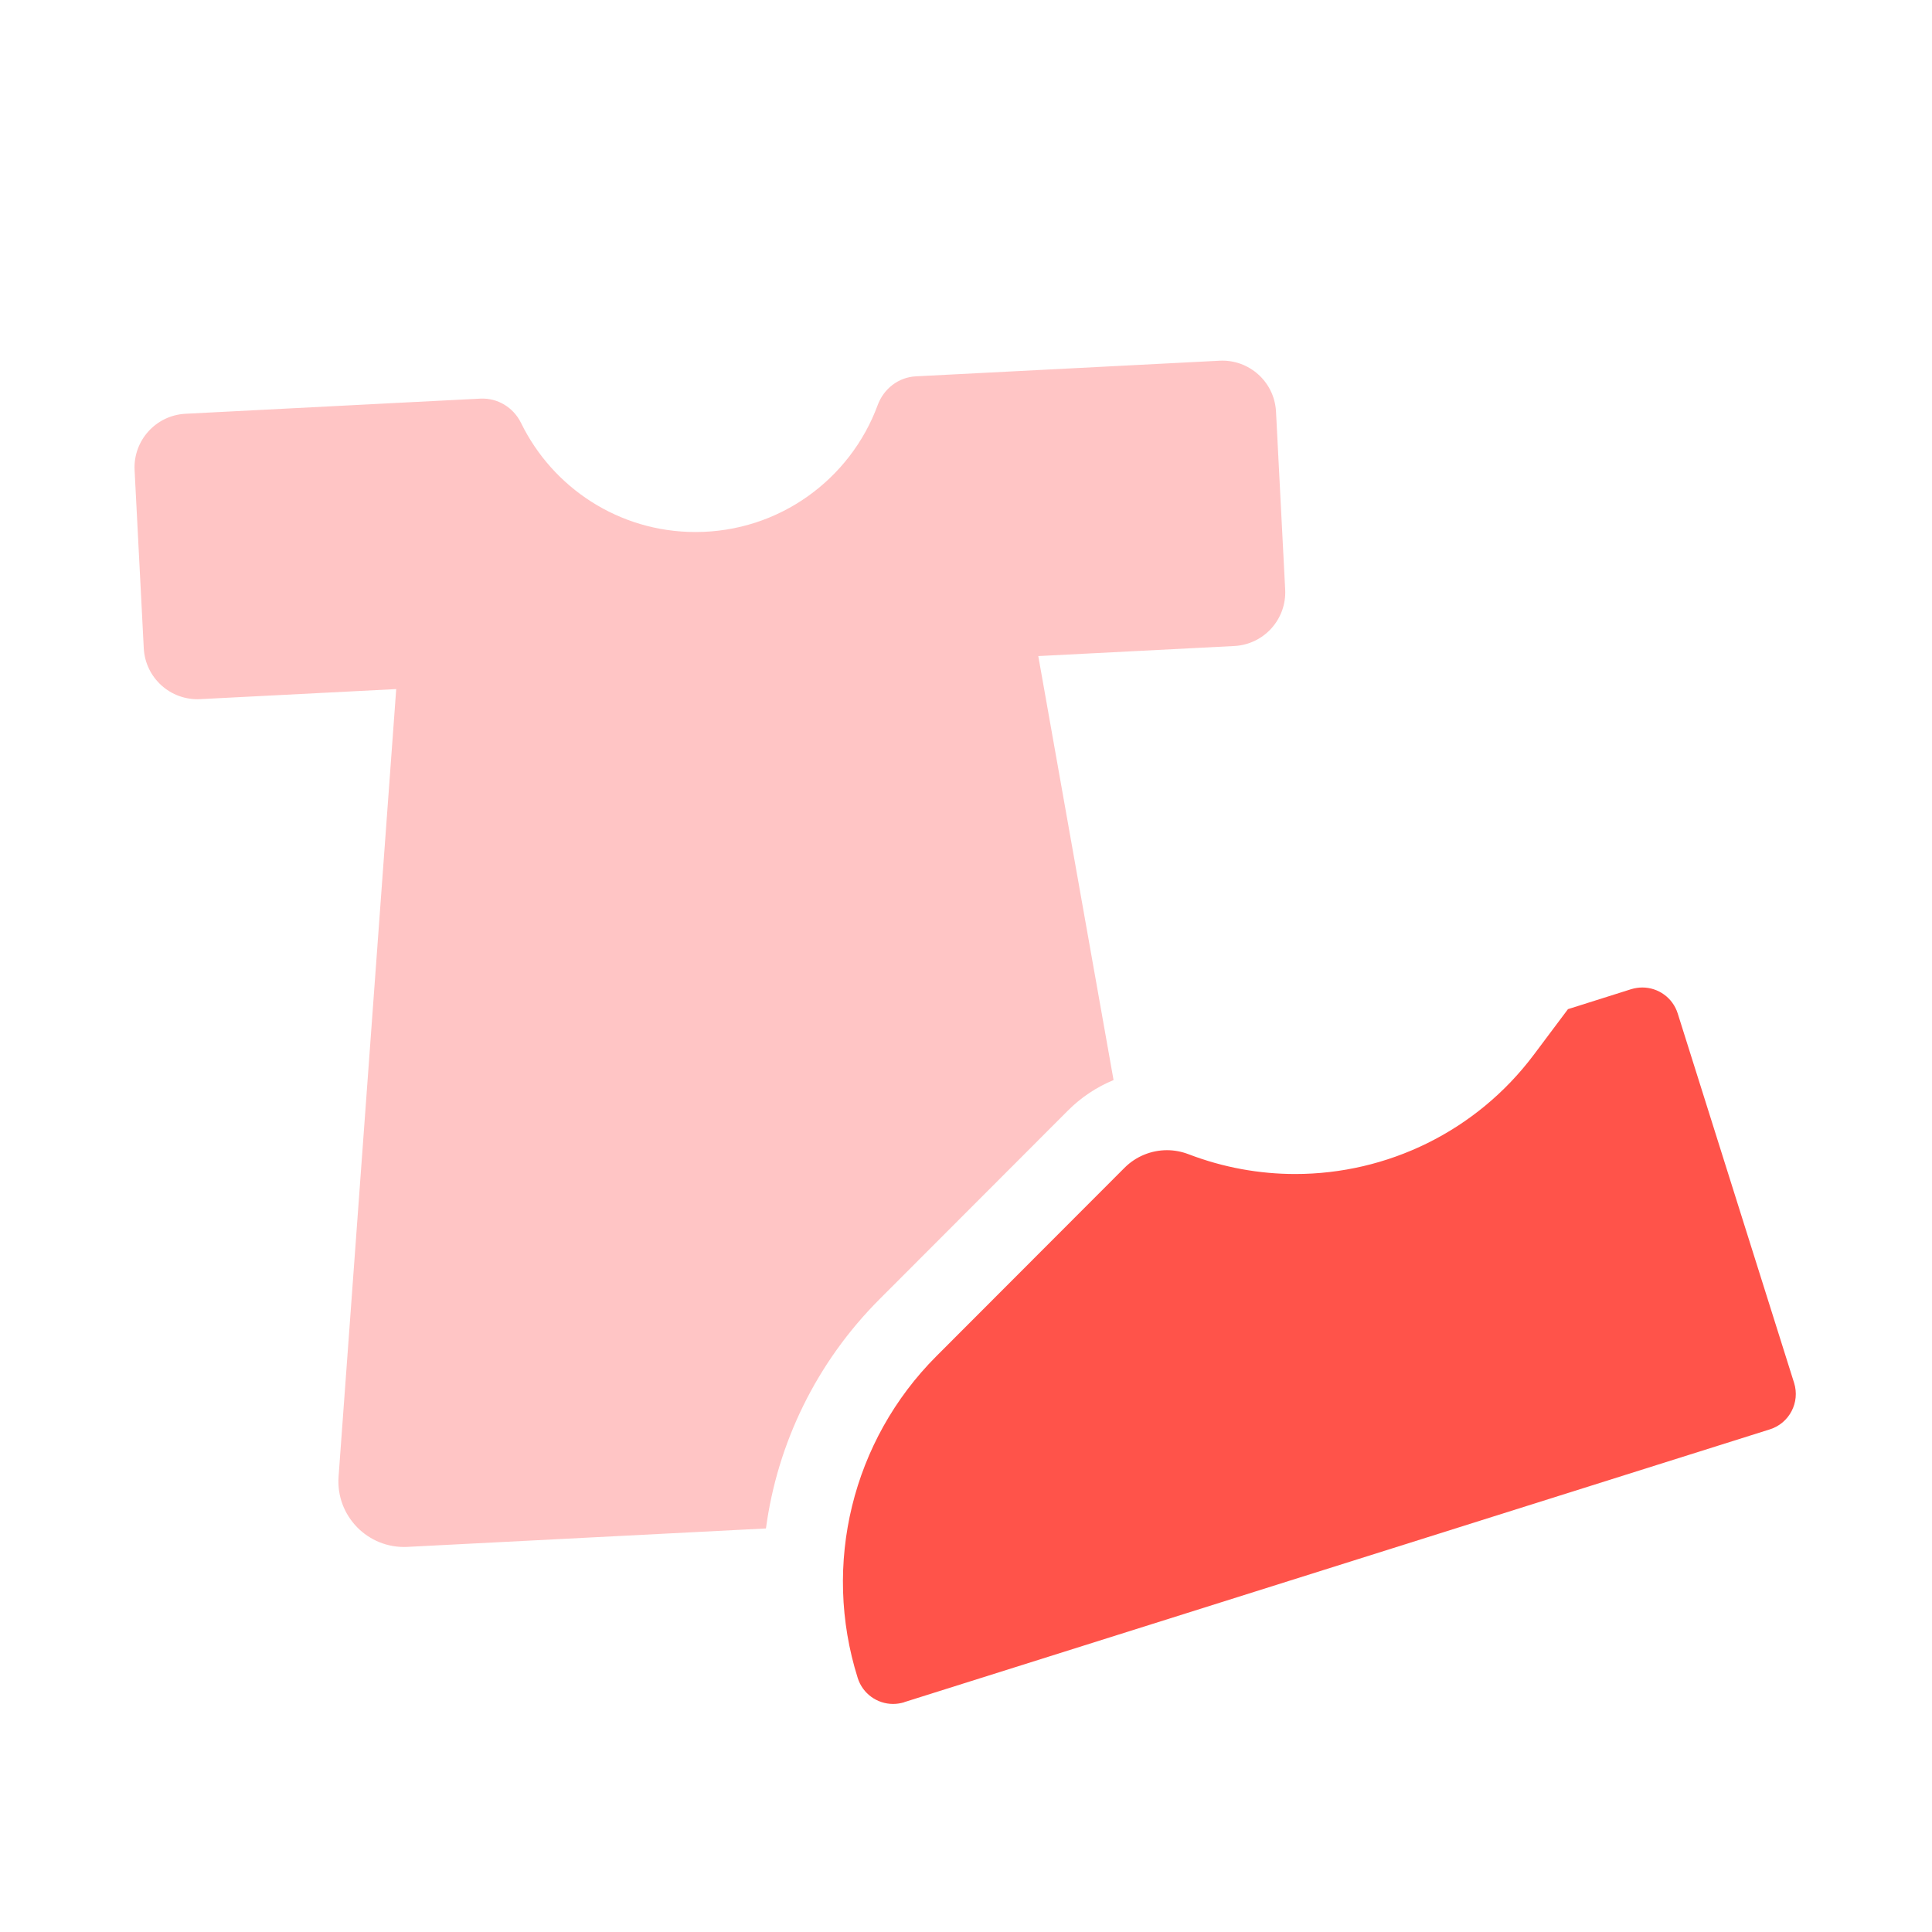<?xml version="1.0" encoding="UTF-8"?><svg id="Lager_1" xmlns="http://www.w3.org/2000/svg" viewBox="0 0 240 240"><defs><style>.cls-1{fill:#ff534a;}.cls-2{fill:#ffc5c5;}</style></defs><path class="cls-1" d="M112.32,211.45l107.54-33.89c2.42-.76,3.77-3.35,3.01-5.77l-14.46-45.9c-.62-1.96-2.43-3.22-4.39-3.22-.46,0-.92,.07-1.39,.21l-7.85,2.48-4.25,5.67c-7.15,9.53-18.22,14.81-29.63,14.81-4.44,0-8.93-.8-13.26-2.46-.87-.33-1.77-.5-2.67-.5-1.94,0-3.85,.76-5.27,2.18l-23.38,23.41c-10.45,10.46-14.22,25.87-9.77,39.98,.62,1.96,2.43,3.22,4.39,3.22,.46,0,.92-.07,1.39-.21Z"/><path class="cls-2" d="M159.65,73.25l-1.14-22.12c-.19-3.68-3.33-6.51-7.01-6.32l-28.78,1.48-8.95,.46c-2.16,.11-3.99,1.54-4.74,3.57-3.39,9.21-12.24,15.77-22.63,15.77-9.52,0-17.75-5.52-21.67-13.54-.94-1.93-2.91-3.14-5.06-3.03l-7.85,.4-28.78,1.48c-3.68,.19-6.51,3.33-6.32,7.01l1.14,22.12c.19,3.68,3.33,6.51,7.01,6.32l24.35-1.25-7.16,97.82c-.36,4.89,3.65,8.99,8.55,8.74l44.54-2.29c1.42-10.58,6.25-20.61,14.11-28.48l23.38-23.41c1.65-1.66,3.58-2.94,5.69-3.81l-9.35-52.67,24.35-1.25c3.68-.19,6.51-3.33,6.32-7.01Z"/></svg>